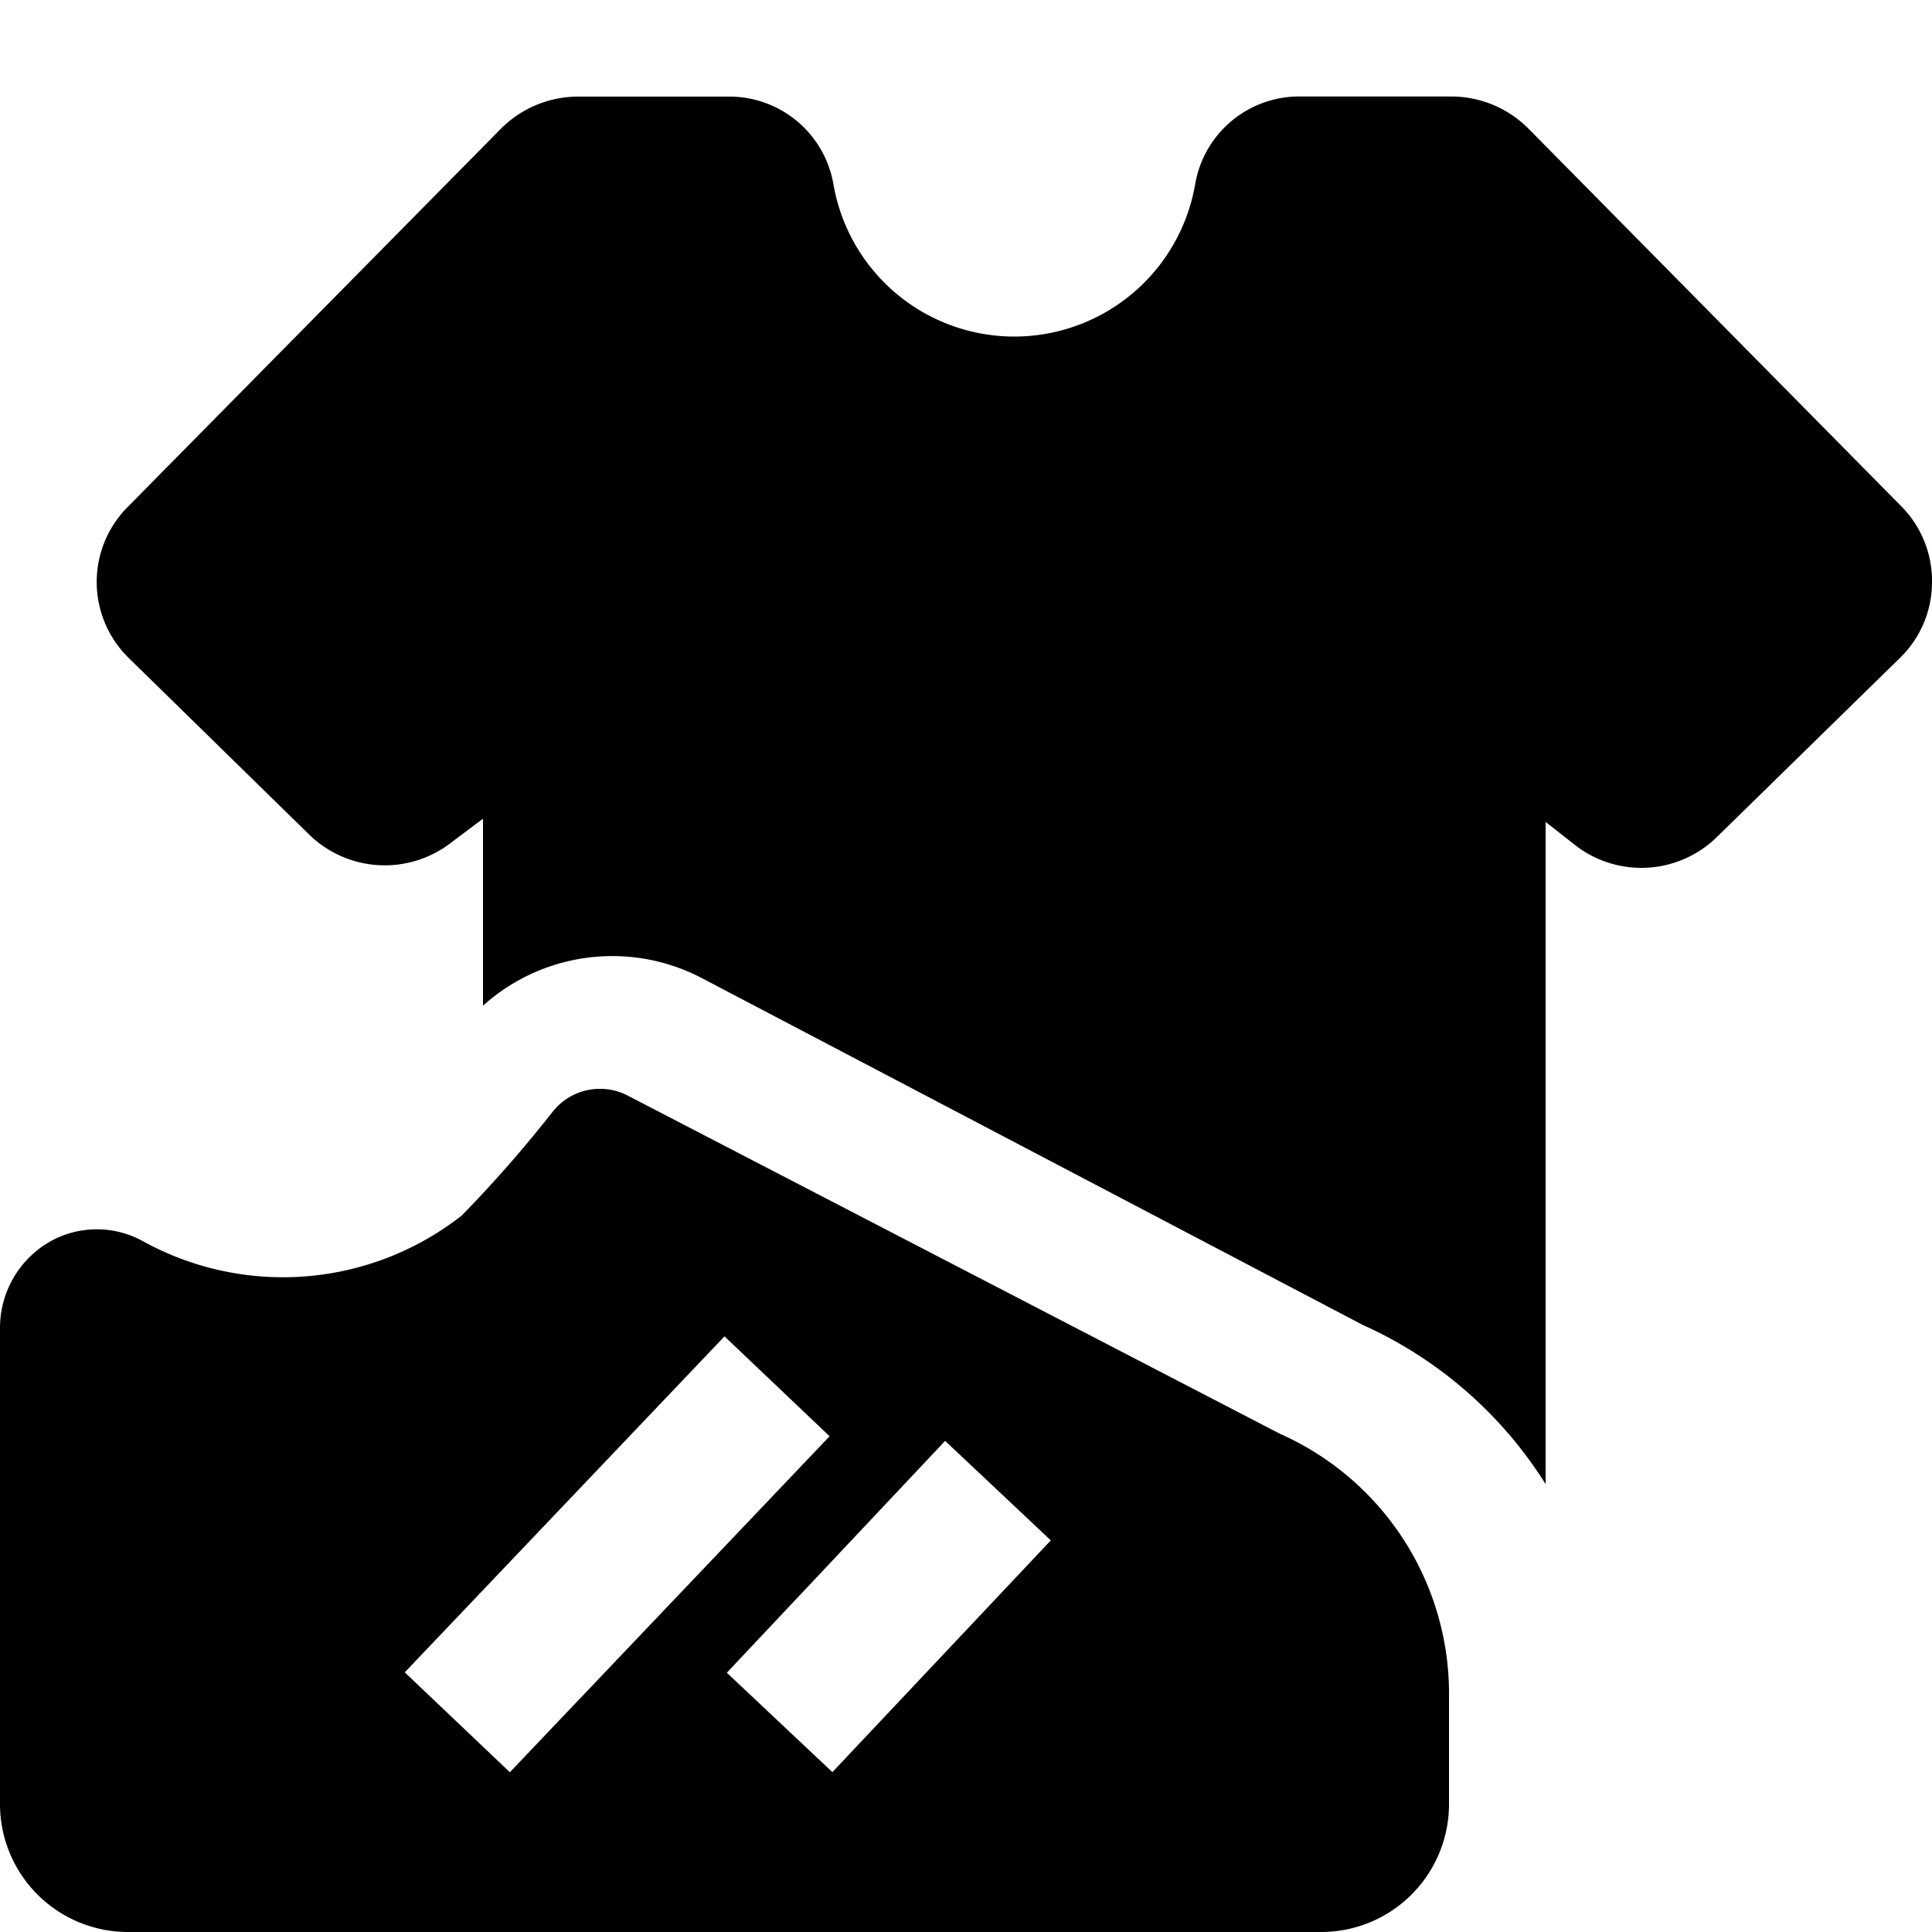 <svg xmlns="http://www.w3.org/2000/svg" viewBox="0 0 20 20" fill="currentColor"><path d="M20 6.036a1.092 1.092 0 0 1-.332.775l-1.894 1.853a1.117 1.117 0 0 1-1.436.109L16 8.509v6.854a4.328 4.328 0 0 0-1.892-1.647l-6.843-3.591A2 2 0 0 0 5 10.411V8.475l-.32.24a1.121 1.121 0 0 1-1.48-.076L1.331 6.81a1.1 1.1 0 0 1-.014-1.557l3.869-3.921c.211-.212.498-.331.797-.332h1.55a1.094 1.094 0 0 1 1.095.909 1.9 1.9 0 0 0 3.744 0 1.092 1.092 0 0 1 1.1-.91h1.55a1.127 1.127 0 0 1 .8.332l3.87 3.92a1.1 1.1 0 0 1 .308.785Zm-5 11.548v1.079A1.324 1.324 0 0 1 13.691 20H1.31A1.325 1.325 0 0 1 0 18.663v-4.916a1.03 1.03 0 0 1 .5-.884.988.988 0 0 1 .98-.014 3 3 0 0 0 3.3-.266c.334-.342.649-.702.944-1.078a.624.624 0 0 1 .775-.163l6.75 3.5A2.945 2.945 0 0 1 15 17.584Zm-9.722.762 3.31-3.478L7.5 13.834l-3.31 3.478 1.088 1.034Zm5.6-2.4-1.094-1.03-2.26 2.4 1.093 1.029 2.261-2.399Z"/></svg>
